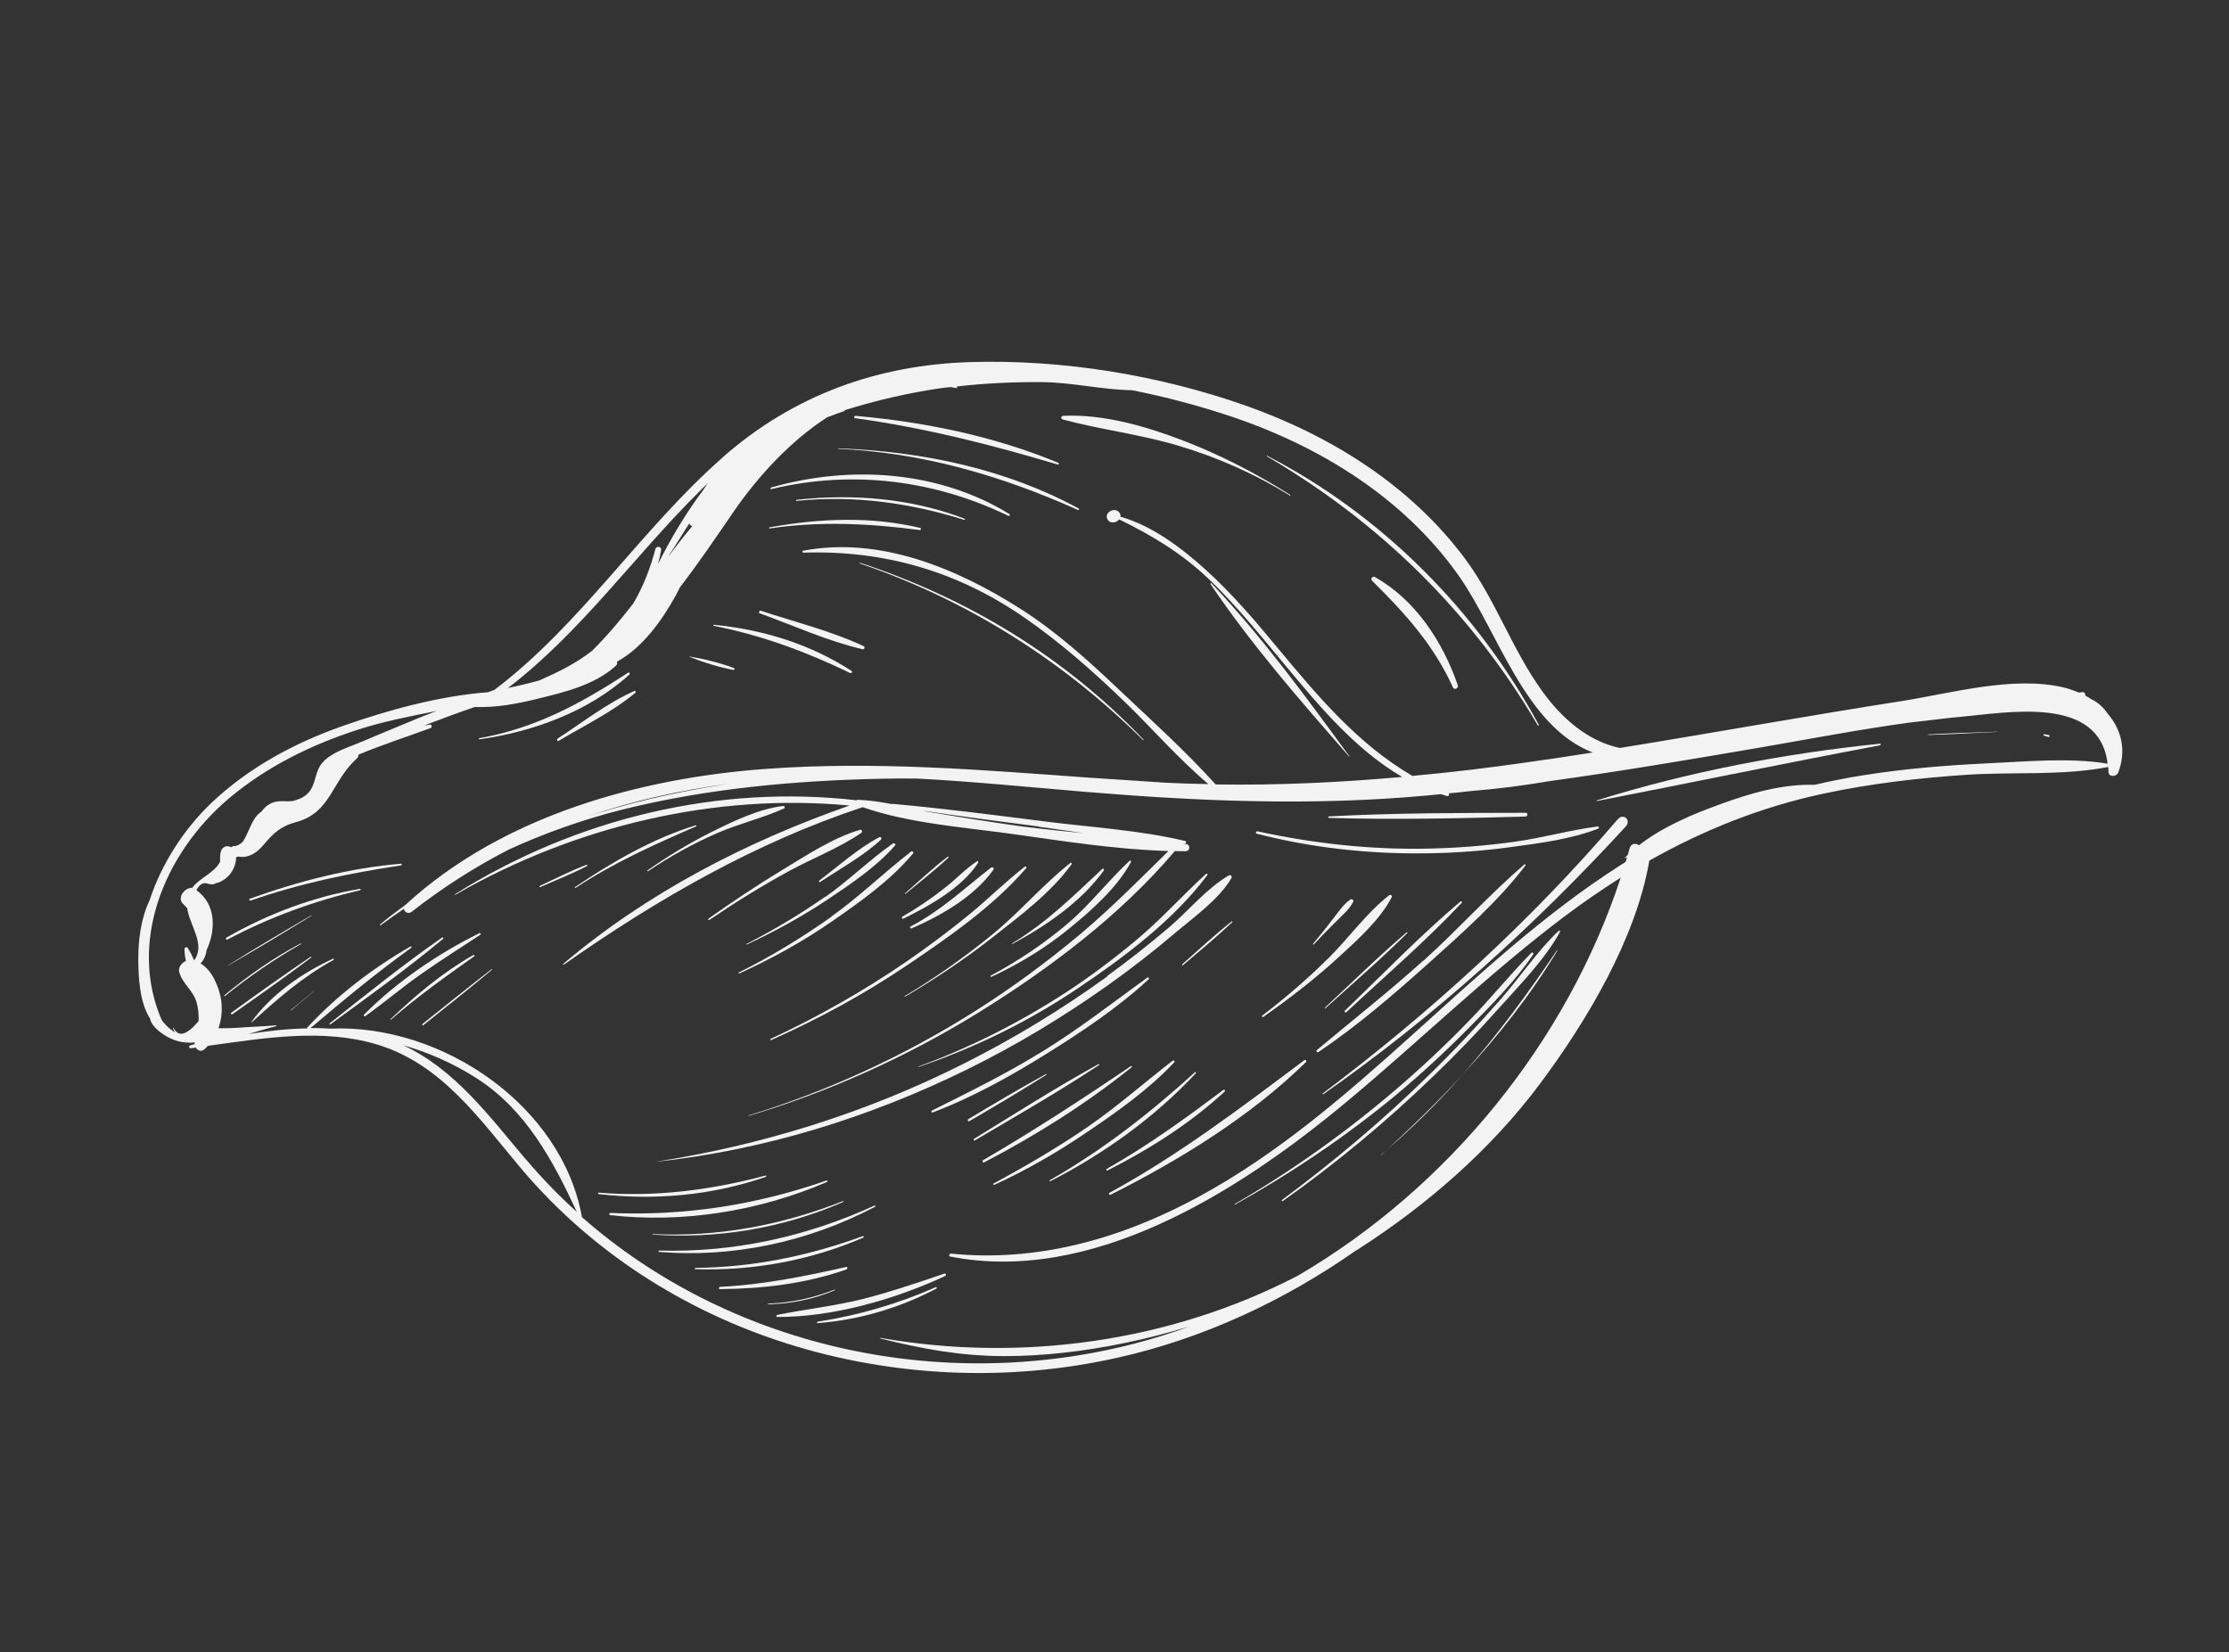 <svg width="58" height="43" viewBox="0 0 58 43" fill="none" xmlns="http://www.w3.org/2000/svg">
<rect x="0" y="0" width="58" height="43" fill="#333333" stroke="none"/>
<path d="M18.807 11.902C16.675 13.774 15.135 16.231 12.869 17.95C12.812 17.971 12.76 17.991 12.703 18.013C11.441 18.108 10.092 18.477 8.894 18.9C7.663 19.335 6.466 19.975 5.496 20.899C4.786 21.576 4.204 22.477 3.894 23.423C3.665 23.906 3.599 24.45 3.598 24.964C3.601 25.445 3.635 26.094 3.907 26.511C3.94 26.727 4.251 26.931 4.406 27.008C4.614 27.115 4.839 27.147 5.07 27.128C5.065 27.142 5.066 27.16 5.065 27.172C5.027 27.187 4.99 27.189 4.952 27.203C4.903 27.216 4.918 27.284 4.965 27.279C5.007 27.275 5.051 27.264 5.094 27.261C5.141 27.342 5.243 27.384 5.334 27.293C5.358 27.272 5.381 27.245 5.408 27.216C6.878 27.011 8.391 26.759 9.792 27.175C11.499 27.678 12.499 29.155 13.581 30.433C15.387 32.562 17.79 34.113 20.486 34.965C23.201 35.823 26.195 35.981 29.093 35.328C31.286 34.837 33.395 33.864 35.279 32.544C35.298 32.537 35.32 32.522 35.337 32.51C37.116 31.371 38.784 29.923 40.057 28.222C41.297 26.564 42.57 24.419 42.917 22.395C44.327 21.6 45.813 21.006 47.409 20.661C48.66 20.391 49.929 20.244 51.191 20.161C52.395 20.083 53.658 20.191 54.858 19.959C54.862 20.001 54.862 20.044 54.865 20.093C54.867 20.228 55.075 20.217 55.118 20.102C55.344 19.509 55.188 18.968 54.841 18.568C54.73 18.406 54.588 18.274 54.418 18.196C54.368 18.166 54.316 18.13 54.262 18.101C54.267 18.056 54.241 18.003 54.185 18.012C54.152 18.012 54.122 18.018 54.091 18.023C53.961 17.967 53.824 17.92 53.686 17.886C52.36 17.585 50.824 18.031 49.476 18.245C47.035 18.626 44.595 19.068 42.148 19.464C41.309 19.287 40.628 18.679 40.135 17.994C39.35 16.912 38.915 15.605 38.118 14.534C36.702 12.634 34.636 11.339 32.397 10.549C30.16 9.764 27.655 9.346 25.218 9.423C22.857 9.501 20.664 10.264 18.802 11.903L18.807 11.902ZM4.512 26.745L4.498 26.75C4.515 26.794 4.529 26.832 4.553 26.866C4.532 26.855 4.512 26.844 4.494 26.826C4.384 26.75 4.289 26.657 4.208 26.545C3.347 24.558 4.226 22.234 5.976 20.76C6.962 19.935 8.123 19.372 9.314 18.988C9.986 18.77 10.675 18.639 11.362 18.502C11.13 18.591 10.892 18.681 10.663 18.78C10.23 18.956 9.8 19.138 9.369 19.32C9.069 19.446 8.707 19.552 8.456 19.777C8.25 19.966 8.242 20.161 8.155 20.404C8.049 20.698 7.845 20.788 7.606 20.847C7.37 20.869 7.195 20.793 6.95 20.966C6.9 21.004 6.853 21.052 6.81 21.112C6.772 21.139 6.735 21.171 6.696 21.211C6.54 21.375 6.459 21.69 6.318 21.905C6.246 21.975 6.17 22.017 6.083 22.018C6.056 22.016 6.031 22.038 6.01 22.052L6.005 22.042C5.885 21.982 5.77 22.051 5.742 22.178C5.721 22.267 5.729 22.344 5.727 22.425C5.57 22.726 5.203 22.834 5.001 23.103C4.803 23.097 4.598 23.36 4.763 23.521C4.798 23.557 4.833 23.593 4.869 23.629C4.938 24.098 5.358 24.576 5.052 24.988L5.048 24.99C5.003 24.871 4.945 24.763 4.881 24.664C4.859 24.635 4.802 24.656 4.8 24.694C4.799 24.806 4.817 24.91 4.837 25.008C4.725 25.056 4.633 25.172 4.664 25.296C4.748 25.604 5.028 25.77 5.117 26.089C5.162 26.252 5.174 26.414 5.169 26.571C4.854 26.944 4.637 27.001 4.51 26.74L4.512 26.745ZM13.683 30.172C12.737 29.052 11.829 27.819 10.485 27.197C11.151 27.39 11.781 27.664 12.39 28.052C13.671 28.865 14.383 30.185 15.009 31.537C14.54 31.115 14.1 30.657 13.689 30.175L13.683 30.172ZM21.986 10.672C22.812 10.415 23.647 10.222 24.491 10.1C24.573 10.088 24.658 10.08 24.742 10.073C24.783 10.082 24.823 10.086 24.871 10.098C24.901 10.106 24.914 10.07 24.899 10.057C25.627 9.973 26.369 9.939 27.093 9.943C27.883 9.947 28.669 10.143 29.455 10.154C30.348 10.33 31.225 10.566 32.065 10.848C34.39 11.636 36.538 12.975 37.955 14.979C38.986 16.438 39.674 18.898 41.443 19.582C40.849 19.677 40.258 19.766 39.664 19.848C38.696 19.987 37.723 20.102 36.752 20.191C35.344 19.371 34.297 18.128 33.247 16.863C32.655 16.147 32.049 15.436 31.364 14.818C30.745 14.261 29.988 13.682 29.155 13.447C29.161 13.42 29.154 13.386 29.137 13.355C29.034 13.171 28.714 13.33 28.816 13.514C28.884 13.636 29.053 13.609 29.121 13.516C29.989 13.941 30.748 14.396 31.454 15.069C32.168 15.75 32.787 16.524 33.416 17.281C34.305 18.348 35.258 19.502 36.486 20.218C34.867 20.362 33.244 20.439 31.632 20.413C30.857 19.556 29.987 18.766 29.15 17.977C28.326 17.194 27.474 16.422 26.511 15.816C24.919 14.812 22.912 13.946 20.896 14.332C20.873 14.341 20.871 14.379 20.899 14.381C23.051 14.313 24.943 14.889 26.649 16.067C27.591 16.718 28.449 17.475 29.272 18.27C29.993 18.968 30.672 19.756 31.444 20.404C31.083 20.398 30.721 20.387 30.356 20.37C30.166 20.356 29.977 20.347 29.787 20.332C29.319 20.3 28.852 20.273 28.383 20.24C25.585 20.039 22.801 19.801 19.956 20.007C16.719 20.238 13.112 21.198 10.56 23.538C10.555 23.54 10.55 23.541 10.548 23.549C10.323 23.714 10.102 23.878 9.888 24.058C9.876 24.069 9.889 24.089 9.906 24.076C10.106 23.932 10.307 23.788 10.51 23.649C10.52 23.732 10.621 23.799 10.713 23.727C11.526 23.091 12.371 22.554 13.239 22.108C14.179 21.677 15.152 21.334 16.152 21.078C18.379 20.519 20.665 20.314 22.917 20.265C23.229 20.258 23.544 20.256 23.86 20.26C25.335 20.338 26.803 20.486 28.262 20.608C31.206 20.852 34.127 20.976 37.115 20.703C37.241 20.692 37.365 20.676 37.492 20.666C37.547 20.682 37.597 20.7 37.652 20.716C37.696 20.731 37.727 20.669 37.691 20.646C37.885 20.628 38.084 20.608 38.276 20.585C38.961 20.529 39.645 20.443 40.329 20.326C42.156 20.073 43.979 19.765 45.8 19.453C47.085 19.231 48.381 18.982 49.678 18.805C50.032 18.764 50.39 18.721 50.744 18.68C50.807 18.674 50.875 18.667 50.938 18.662C52.276 18.538 54.626 18.087 54.841 19.873C53.827 19.707 52.713 19.82 51.677 19.866C50.594 19.918 49.504 20.009 48.424 20.184C48.02 20.25 47.62 20.328 47.221 20.423C46.403 20.399 45.583 20.629 44.795 20.916C44.06 21.182 43.284 21.501 42.646 21.996C42.568 21.933 42.441 21.944 42.404 22.075C42.388 22.131 42.371 22.187 42.356 22.248C42.332 22.27 42.304 22.299 42.28 22.32C42.275 22.322 42.279 22.333 42.284 22.331C42.303 22.324 42.322 22.317 42.336 22.311C42.325 22.353 42.311 22.389 42.3 22.43C42.252 22.461 42.199 22.493 42.151 22.524C38.223 25.033 35.308 28.909 31.19 31.143C29.154 32.249 26.969 32.849 24.743 32.622C24.699 32.62 24.681 32.689 24.723 32.698C28.381 33.42 32.16 31.066 35.002 28.703C36.936 27.098 38.729 25.336 40.738 23.826C41.208 23.475 41.686 23.146 42.172 22.838C40.768 27.118 37.68 30.91 33.772 33.196C30.386 34.955 26.497 35.446 22.907 34.815C22.897 34.819 22.89 34.828 22.901 34.829C23.982 35.1 24.987 35.288 26.14 35.29C27.171 35.289 28.221 35.163 29.254 34.951C29.824 34.834 30.388 34.688 30.948 34.519C30.49 34.687 30.019 34.834 29.55 34.957C24.367 36.303 18.902 34.984 15.142 31.672C14.63 28.786 11.513 26.64 8.596 26.768C8.424 26.759 8.252 26.75 8.079 26.754C8.939 26.026 9.786 25.322 10.7 24.666C10.721 24.652 10.702 24.616 10.676 24.632C9.709 25.19 8.763 25.907 8.001 26.734C7.992 26.738 7.991 26.75 7.99 26.763C7.482 26.77 6.972 26.827 6.46 26.91C6.701 26.843 6.942 26.764 7.185 26.703C7.2 26.698 7.194 26.681 7.177 26.681C6.842 26.715 6.512 26.717 6.175 26.746C6.007 26.76 5.846 26.753 5.685 26.758C5.768 26.517 5.79 26.261 5.754 26.021C5.707 25.711 5.526 25.248 5.22 25.073C5.294 24.995 5.344 24.896 5.368 24.776C5.369 24.763 5.37 24.75 5.37 24.738C5.629 24.188 5.617 23.525 5.112 23.166L5.117 23.151C5.306 22.833 5.421 23.079 5.595 22.995C5.614 22.988 5.629 22.982 5.643 22.977C5.657 22.971 5.667 22.968 5.688 22.966C5.797 22.925 5.903 22.847 5.978 22.757C6.075 22.64 6.149 22.463 6.141 22.312C6.16 22.305 6.183 22.296 6.202 22.289C6.32 22.312 6.435 22.3 6.576 22.227C6.693 22.165 6.779 22.076 6.866 21.975C7.114 21.683 7.31 21.498 7.69 21.397C8.61 21.16 8.617 20.347 9.287 19.734C9.316 19.711 9.329 19.675 9.327 19.639C9.945 19.38 10.575 19.178 11.204 18.946C11.247 18.93 11.239 18.852 11.193 18.857C11.141 18.864 11.089 18.872 11.038 18.879C11.475 18.713 11.912 18.548 12.355 18.398C12.906 18.418 13.475 18.314 14.015 18.177C14.701 18.01 15.468 17.825 16.019 17.331C16.061 17.297 16.065 17.252 16.053 17.219C16.719 16.855 17.224 16.151 17.593 15.479C17.629 15.416 17.658 15.349 17.689 15.288C18.181 14.65 18.63 13.985 19.088 13.317C19.723 12.396 20.556 11.486 21.52 10.861C21.672 10.804 21.82 10.748 21.969 10.697L21.986 10.672ZM18.963 20.396C18.172 20.517 17.377 20.67 16.584 20.871C16.159 20.983 15.732 21.101 15.305 21.238C16.484 20.835 17.701 20.565 18.963 20.396ZM17.386 14.488C17.576 14.199 17.752 13.904 17.941 13.615C17.941 13.659 17.975 13.689 18.017 13.686C17.801 13.947 17.591 14.212 17.391 14.486L17.386 14.488ZM18.248 12.819C17.792 13.437 17.411 14.095 17.122 14.68C17.157 14.556 17.182 14.435 17.204 14.309C17.216 14.224 17.08 14.195 17.054 14.286C16.921 14.794 16.736 15.266 16.478 15.704C16.146 16.133 15.794 16.55 15.411 16.931C14.989 17.264 14.53 17.487 14.046 17.701C14.023 17.71 13.994 17.721 13.968 17.725C13.718 17.795 13.466 17.847 13.216 17.905C15.112 16.456 16.505 14.469 18.191 12.797C18.264 12.72 18.345 12.646 18.421 12.574C18.361 12.659 18.3 12.743 18.25 12.824L18.248 12.819Z" fill="#F3F3F3"/>
<path d="M28.815 25.407C27.634 26.263 26.384 27.021 25.089 27.673C22.535 28.963 19.797 29.809 17.037 30.236C19.826 29.94 22.577 29.102 25.16 27.832C26.428 27.209 27.654 26.472 28.814 25.649C29.413 25.224 29.993 24.775 30.556 24.296C31.045 23.882 31.71 23.414 32.041 22.855C32.069 22.814 32.03 22.754 31.98 22.779C31.409 23.107 30.927 23.698 30.422 24.13C29.901 24.575 29.365 24.995 28.811 25.397L28.815 25.407Z" fill="#F3F3F3"/>
<path d="M29.701 24.348C29.155 24.815 28.578 25.256 27.987 25.659C26.711 26.52 25.328 27.23 23.897 27.754C23.892 27.756 23.896 27.766 23.901 27.765C25.354 27.27 26.735 26.598 28.03 25.73C29.226 24.93 30.546 23.941 31.417 22.77C31.432 22.752 31.405 22.725 31.384 22.739C30.81 23.26 30.291 23.84 29.701 24.348Z" fill="#F3F3F3"/>
<path d="M32.693 21.693C34.139 22.066 35.646 22.231 37.168 22.205C37.897 22.194 38.627 22.14 39.354 22.038C40.088 21.939 40.88 21.837 41.586 21.563C41.624 21.549 41.601 21.502 41.57 21.507C40.85 21.601 40.134 21.804 39.412 21.905C38.647 22.009 37.878 22.072 37.111 22.084C35.617 22.112 34.152 21.944 32.719 21.633C32.685 21.628 32.661 21.68 32.698 21.691L32.693 21.693Z" fill="#F3F3F3"/>
<path d="M42.092 21.322C39.815 23.985 37.212 26.35 34.419 28.454C34.405 28.459 34.42 28.485 34.437 28.472C37.309 26.462 39.923 24.098 42.303 21.508C42.454 21.346 42.243 21.147 42.097 21.32L42.092 21.322Z" fill="#F3F3F3"/>
<path d="M22.287 20.825C18.727 20.418 15.029 21.269 11.838 23.27C11.829 23.273 11.837 23.295 11.844 23.286C15.002 21.471 18.641 20.636 22.105 20.962C19.435 21.899 16.859 23.216 14.655 25.084C14.643 25.095 14.656 25.115 14.673 25.102C17.097 23.398 19.667 21.923 22.448 21.005C23.669 21.433 25.136 21.532 26.421 21.713C27.73 21.898 29.069 22.107 30.404 22.146C29.656 22.881 28.926 23.621 28.123 24.297C27.261 25.019 26.353 25.691 25.402 26.293C23.546 27.472 21.547 28.391 19.48 29.026C19.475 29.028 19.474 29.041 19.484 29.037C21.581 28.409 23.615 27.496 25.506 26.322C27.322 25.194 29.156 23.812 30.557 22.162C30.562 22.16 30.564 22.153 30.562 22.148C30.655 22.149 30.748 22.151 30.846 22.151C30.972 22.153 30.983 21.982 30.867 21.964C30.84 21.962 30.817 21.959 30.787 21.951C30.796 21.948 30.814 21.953 30.826 21.955C30.863 21.953 30.88 21.897 30.843 21.886C29.648 21.598 28.349 21.527 27.121 21.368C25.826 21.203 24.535 21.037 23.23 20.919C23.22 20.922 23.216 20.924 23.211 20.926C22.918 20.87 22.618 20.823 22.32 20.812C22.311 20.816 22.301 20.819 22.292 20.823L22.287 20.825ZM27.018 21.512C27.418 21.564 27.818 21.629 28.225 21.685C27.671 21.629 27.118 21.573 26.569 21.503C25.806 21.396 25.044 21.276 24.289 21.148C24.197 21.134 24.109 21.117 24.02 21.096C25.018 21.25 26.022 21.376 27.028 21.508L27.018 21.512Z" fill="#F3F3F3"/>
<path d="M27.792 24.026C27.171 24.552 26.495 25.006 25.782 25.388C25.758 25.397 25.775 25.428 25.794 25.421C26.51 25.087 27.188 24.682 27.805 24.176C28.395 23.699 29.062 23.106 29.427 22.436C29.44 22.412 29.416 22.378 29.392 22.4C28.834 22.92 28.374 23.527 27.792 24.026Z" fill="#F3F3F3"/>
<path d="M28.68 22.614C27.921 23.322 27.232 24.01 26.338 24.547C26.328 24.55 26.334 24.567 26.344 24.563C27.215 24.096 28.13 23.471 28.722 22.654C28.744 22.626 28.702 22.587 28.68 22.614Z" fill="#F3F3F3"/>
<path d="M25.867 24.28C25.13 24.887 24.355 25.434 23.54 25.922C23.53 25.926 23.539 25.948 23.546 25.939C24.341 25.47 25.113 24.955 25.841 24.382C26.54 23.833 27.361 23.219 27.883 22.489C27.901 22.464 27.869 22.439 27.85 22.458C27.151 23.008 26.558 23.709 25.867 24.28Z" fill="#F3F3F3"/>
<path d="M25.168 23.84C24.657 24.256 24.132 24.646 23.594 25.018C22.469 25.79 21.284 26.462 20.055 27.033C20.031 27.042 20.048 27.073 20.067 27.065C21.285 26.523 22.461 25.886 23.578 25.135C24.652 24.412 25.849 23.587 26.704 22.589C26.726 22.562 26.69 22.539 26.664 22.555C26.147 22.955 25.68 23.429 25.168 23.84Z" fill="#F3F3F3"/>
<path d="M23.699 24.106C23.661 24.12 23.686 24.172 23.719 24.16C24.484 23.827 25.343 23.34 25.847 22.636C25.88 22.593 25.826 22.551 25.787 22.578C25.086 23.122 24.493 23.693 23.699 24.106Z" fill="#F3F3F3"/>
<path d="M24.606 23.088C24.251 23.371 23.875 23.625 23.483 23.853C23.452 23.871 23.471 23.92 23.504 23.907C24.173 23.58 25.038 23.097 25.451 22.452C25.464 22.429 25.447 22.398 25.421 22.414C25.124 22.607 24.882 22.872 24.606 23.088Z" fill="#F3F3F3"/>
<path d="M23.545 23.242C23.545 23.242 23.546 23.273 23.558 23.262C23.935 22.952 24.321 22.652 24.678 22.318C24.695 22.306 24.675 22.282 24.658 22.295C24.27 22.59 23.915 22.929 23.547 23.248L23.545 23.242Z" fill="#F3F3F3"/>
<path d="M21.637 23.854C20.871 24.398 20.058 24.892 19.227 25.306C19.208 25.313 19.223 25.338 19.237 25.333C20.074 24.948 20.872 24.515 21.637 23.984C22.374 23.476 23.179 22.905 23.757 22.21C23.787 22.174 23.735 22.138 23.706 22.161C23 22.707 22.367 23.33 21.635 23.849L21.637 23.854Z" fill="#F3F3F3"/>
<path d="M21.473 23.335C20.816 23.794 20.133 24.202 19.423 24.564C19.413 24.567 19.419 24.583 19.429 24.58C20.154 24.243 20.856 23.859 21.524 23.415C22.127 23.013 22.803 22.559 23.288 22.004C23.322 21.966 23.264 21.927 23.23 21.952C22.621 22.381 22.084 22.912 21.475 23.341L21.473 23.335Z" fill="#F3F3F3"/>
<path d="M21.311 22.92C21.311 22.92 21.313 22.969 21.334 22.955C21.86 22.607 22.454 22.283 22.921 21.852C22.953 21.822 22.926 21.764 22.88 21.787C22.323 22.079 21.817 22.537 21.311 22.92Z" fill="#F3F3F3"/>
<path d="M18.437 23.911C18.415 23.925 18.437 23.954 18.459 23.939C19.137 23.478 19.827 23.05 20.543 22.661C21.157 22.329 21.834 22.067 22.413 21.674C22.452 21.647 22.42 21.578 22.382 21.593C21.678 21.798 20.983 22.259 20.351 22.641C19.697 23.037 19.061 23.464 18.435 23.905L18.437 23.911Z" fill="#F3F3F3"/>
<path d="M16.842 22.654C16.842 22.654 16.843 22.685 16.86 22.672C17.431 22.289 18.023 21.959 18.648 21.685C19.221 21.436 19.83 21.293 20.397 21.041C20.44 21.024 20.417 20.965 20.377 20.974C19.758 21.047 19.1 21.359 18.538 21.64C17.948 21.932 17.383 22.276 16.842 22.654Z" fill="#F3F3F3"/>
<path d="M14.961 23.095C14.961 23.095 14.965 23.119 14.967 23.111C15.975 22.445 17.021 21.98 18.112 21.504C18.126 21.499 18.123 21.476 18.102 21.477C16.992 21.817 15.922 22.434 14.95 23.093L14.961 23.095Z" fill="#F3F3F3"/>
<path d="M14.064 23.081C14.465 22.904 14.881 22.741 15.271 22.538C15.295 22.529 15.278 22.498 15.259 22.505C14.85 22.66 14.45 22.867 14.052 23.049C14.028 23.058 14.043 23.095 14.066 23.086L14.064 23.081Z" fill="#F3F3F3"/>
<path d="M15.578 31.074C17.02 31.238 18.496 31.118 19.923 30.627C19.947 30.618 19.944 30.582 19.92 30.591C18.485 30.974 17.027 31.155 15.58 31.036C15.557 31.032 15.555 31.07 15.576 31.068L15.578 31.074Z" fill="#F3F3F3"/>
<path d="M15.878 31.622C17.74 31.832 19.723 31.532 21.516 30.759C21.54 30.75 21.53 30.71 21.502 30.721C19.65 31.367 17.789 31.646 15.883 31.564C15.846 31.566 15.844 31.616 15.878 31.622Z" fill="#F3F3F3"/>
<path d="M16.977 32.127C18.645 32.243 20.347 31.975 21.941 31.278C21.955 31.273 21.947 31.251 21.933 31.257C20.326 31.89 18.654 32.196 16.982 32.113C16.973 32.116 16.97 32.123 16.981 32.125L16.977 32.127Z" fill="#F3F3F3"/>
<path d="M17.142 32.578C19.044 32.735 21.009 32.331 22.77 31.403C22.794 31.394 22.777 31.363 22.758 31.371C20.957 32.195 19.062 32.598 17.151 32.543C17.13 32.545 17.126 32.578 17.147 32.576L17.142 32.578Z" fill="#F3F3F3"/>
<path d="M18.095 33.027C19.564 33.076 21.066 32.81 22.461 32.207C22.49 32.196 22.471 32.16 22.447 32.169C21.025 32.689 19.576 32.979 18.099 32.994C18.078 32.996 18.069 33.03 18.097 33.032L18.095 33.027Z" fill="#F3F3F3"/>
<path d="M18.732 33.546C19.831 33.538 20.951 33.41 22.02 33.036C22.063 33.019 22.057 32.96 22.012 32.971C20.921 33.217 19.846 33.433 18.742 33.487C18.704 33.488 18.694 33.548 18.734 33.551L18.732 33.546Z" fill="#F3F3F3"/>
<path d="M19.99 33.941C20.582 33.928 21.159 33.815 21.72 33.577C21.73 33.573 21.724 33.557 21.714 33.56C21.151 33.78 20.579 33.904 19.993 33.922C19.979 33.927 19.976 33.947 19.99 33.941Z" fill="#F3F3F3"/>
<path d="M20.229 34.271C21.649 34.277 23.27 33.824 24.594 33.204C24.628 33.192 24.614 33.129 24.576 33.143C23.863 33.382 23.152 33.627 22.423 33.811C21.692 33.989 20.957 34.07 20.225 34.217C20.196 34.228 20.196 34.271 20.224 34.273L20.229 34.271Z" fill="#F3F3F3"/>
<path d="M21.273 34.432C22.34 34.35 23.392 34.045 24.366 33.533C24.389 33.524 24.375 33.486 24.351 33.495C23.351 33.936 22.332 34.229 21.275 34.394C21.256 34.401 21.252 34.434 21.275 34.438L21.273 34.432Z" fill="#F3F3F3"/>
<path d="M28.874 31.038C28.836 31.052 28.863 31.11 28.894 31.092C30.692 30.188 32.513 29.072 33.976 27.645C34.013 27.612 33.973 27.565 33.935 27.592C32.285 28.83 30.678 30.051 28.874 31.038Z" fill="#F3F3F3"/>
<path d="M28.801 30.416C28.773 30.427 28.791 30.476 28.818 30.459C29.906 29.905 30.955 29.247 31.864 28.408C31.892 28.379 31.861 28.341 31.827 28.366C30.846 29.103 29.861 29.817 28.797 30.418L28.801 30.416Z" fill="#F3F3F3"/>
<path d="M27.316 30.713C27.316 30.713 27.31 30.753 27.327 30.74C28.719 30.027 30.032 29.09 31.113 27.932C31.133 27.912 31.111 27.883 31.092 27.903C29.916 28.973 28.691 29.926 27.316 30.713Z" fill="#F3F3F3"/>
<path d="M39.849 24.794C39.265 25.387 38.742 26.043 38.157 26.635C37.574 27.233 36.96 27.806 36.324 28.35C35.011 29.473 33.609 30.474 32.126 31.333C32.116 31.337 32.122 31.353 32.132 31.349C33.606 30.525 35.023 29.573 36.329 28.491C36.993 27.936 37.629 27.349 38.233 26.736C38.818 26.143 39.427 25.529 39.894 24.839C39.914 24.807 39.877 24.765 39.845 24.796L39.849 24.794Z" fill="#F3F3F3"/>
<path d="M39.029 26.026C38.44 26.695 37.829 27.347 37.194 27.965C35.994 29.143 34.704 30.226 33.361 31.224C33.339 31.238 33.363 31.273 33.382 31.253C34.774 30.267 36.088 29.176 37.316 27.987C37.885 27.437 38.436 26.87 38.962 26.281C39.518 25.655 40.188 24.987 40.59 24.254C40.602 24.23 40.581 24.201 40.556 24.223C39.993 24.758 39.546 25.441 39.029 26.026Z" fill="#F3F3F3"/>
<path d="M40.507 24.737C39.757 25.855 38.954 26.946 38.061 27.958C38.978 26.967 39.815 25.908 40.52 24.744C40.528 24.735 40.512 24.722 40.505 24.731L40.507 24.737Z" fill="#F3F3F3"/>
<path d="M38.063 27.963C37.439 28.639 36.782 29.284 36.1 29.907C36.801 29.308 37.45 28.654 38.063 27.963Z" fill="#F3F3F3"/>
<path d="M35.938 30.054C35.995 30.002 36.047 29.952 36.101 29.907C36.042 29.954 35.99 30.004 35.931 30.05C35.926 30.052 35.935 30.061 35.933 30.056L35.938 30.054Z" fill="#F3F3F3"/>
<path d="M28.344 29.297C27.543 29.848 26.707 30.338 25.859 30.795C25.835 30.804 25.85 30.842 25.873 30.833C26.706 30.45 27.5 29.994 28.265 29.475C29.061 28.939 29.888 28.353 30.55 27.65C30.582 27.62 30.545 27.578 30.511 27.604C29.779 28.166 29.098 28.776 28.339 29.299L28.344 29.297Z" fill="#F3F3F3"/>
<path d="M25.586 30.188C25.545 30.209 25.573 30.267 25.609 30.247C26.956 29.545 28.25 28.733 29.446 27.772C29.467 27.758 29.441 27.731 29.424 27.744C28.167 28.597 26.894 29.426 25.586 30.188Z" fill="#F3F3F3"/>
<path d="M25.349 29.634C25.32 29.645 25.339 29.694 25.365 29.677C26.448 29.038 27.542 28.413 28.593 27.718C28.613 27.711 28.6 27.678 28.583 27.691C27.483 28.299 26.419 28.975 25.349 29.634Z" fill="#F3F3F3"/>
<path d="M25.219 29.177C25.891 28.786 26.561 28.39 27.223 27.971C27.237 27.966 27.229 27.944 27.215 27.95C26.532 28.326 25.866 28.721 25.199 29.123C25.167 29.141 25.188 29.195 25.219 29.177Z" fill="#F3F3F3"/>
<path d="M27.078 27.389C26.162 27.953 25.204 28.421 24.25 28.9C24.217 28.913 24.24 28.96 24.269 28.949C25.314 28.553 26.314 27.995 27.271 27.397C28.176 26.831 29.099 26.215 29.887 25.484C29.914 25.455 29.884 25.417 29.854 25.44C28.933 26.105 28.049 26.799 27.083 27.387L27.078 27.389Z" fill="#F3F3F3"/>
<path d="M30.755 25.093C30.755 25.093 30.759 25.134 30.776 25.122C31.212 24.753 31.65 24.389 32.066 23.996C32.078 23.985 32.066 23.965 32.049 23.978C31.602 24.333 31.184 24.72 30.757 25.098L30.755 25.093Z" fill="#F3F3F3"/>
<path d="M20.025 13.753C21.351 13.554 22.644 13.626 23.935 13.793C23.963 13.795 23.977 13.746 23.947 13.739C22.68 13.434 21.336 13.485 20.02 13.724C20.005 13.73 20.009 13.753 20.025 13.753Z" fill="#F3F3F3"/>
<path d="M20.731 13.034C22.243 12.882 23.685 13.09 25.09 13.528C25.108 13.534 25.119 13.505 25.101 13.499C23.74 12.976 22.222 12.84 20.725 13.006C20.706 13.013 20.71 13.036 20.731 13.034Z" fill="#F3F3F3"/>
<path d="M20.071 12.728C22.217 12.211 24.357 12.513 26.234 13.422C26.261 13.437 26.296 13.399 26.267 13.379C24.479 12.275 22.189 12.08 20.066 12.686C20.038 12.697 20.047 12.737 20.071 12.728Z" fill="#F3F3F3"/>
<path d="M21.808 11.68C24.018 11.776 26.094 12.393 28.051 13.272C28.071 13.283 28.09 13.245 28.069 13.234C26.18 12.206 24.013 11.747 21.809 11.667C21.804 11.669 21.802 11.676 21.813 11.678L21.808 11.68Z" fill="#F3F3F3"/>
<path d="M22.25 10.882C24.056 11.131 25.794 11.573 27.52 12.088C27.55 12.095 27.562 12.053 27.537 12.044C25.879 11.355 24.075 10.981 22.26 10.822C22.221 10.818 22.215 10.876 22.252 10.887L22.25 10.882Z" fill="#F3F3F3"/>
<path d="M32.964 11.874C35.896 13.589 38.297 15.938 40.013 18.875C40.019 18.891 40.052 18.879 40.041 18.864C38.441 15.902 35.964 13.409 32.977 11.863C32.97 11.859 32.958 11.87 32.966 11.879L32.964 11.874Z" fill="#F3F3F3"/>
<path d="M27.646 10.914C28.638 11.181 29.673 11.303 30.659 11.597C31.689 11.905 32.661 12.335 33.563 12.896C33.57 12.899 33.582 12.889 33.574 12.88C32.694 12.322 31.762 11.841 30.782 11.463C29.842 11.103 28.715 10.769 27.665 10.821C27.616 10.82 27.591 10.898 27.644 10.909L27.646 10.914Z" fill="#F3F3F3"/>
<path d="M8.572 26.635C8.572 26.635 8.575 26.671 8.592 26.659C9.584 25.936 10.583 25.218 11.529 24.432C11.554 24.41 11.527 24.383 11.501 24.4C10.494 25.097 9.534 25.875 8.572 26.635Z" fill="#F3F3F3"/>
<path d="M9.474 26.405C9.449 26.426 9.48 26.464 9.504 26.443C10.005 26.086 10.473 25.686 10.975 25.335C11.477 24.984 11.99 24.659 12.499 24.324C12.525 24.308 12.501 24.274 12.473 24.285C11.415 24.803 10.309 25.556 9.469 26.407L9.474 26.405Z" fill="#F3F3F3"/>
<path d="M10.159 26.522C10.159 26.522 10.162 26.546 10.17 26.537C10.86 25.935 11.592 25.416 12.337 24.887C12.358 24.872 12.337 24.843 12.318 24.851C11.531 25.297 10.818 25.895 10.164 26.52L10.159 26.522Z" fill="#F3F3F3"/>
<path d="M10.986 26.654C10.986 26.654 10.991 26.696 11.008 26.683C11.61 26.207 12.21 25.727 12.801 25.236C12.81 25.233 12.797 25.213 12.79 25.222C12.181 25.694 11.581 26.175 10.981 26.656L10.986 26.654Z" fill="#F3F3F3"/>
<path d="M7.561 26.289L7.565 26.3C7.767 26.131 7.969 25.961 8.171 25.791C8.176 25.79 8.167 25.781 8.169 25.786C7.967 25.956 7.765 26.125 7.561 26.289Z" fill="#F3F3F3"/>
<path d="M6.541 26.595C6.541 26.595 6.548 26.611 6.55 26.604C7.229 25.987 7.869 25.424 8.679 24.98C8.702 24.971 8.685 24.941 8.666 24.948C7.867 25.319 7.068 25.863 6.541 26.595Z" fill="#F3F3F3"/>
<path d="M6.016 26.355C5.989 26.371 6.02 26.409 6.046 26.393C6.737 25.908 7.424 25.425 8.1 24.916C8.114 24.91 8.101 24.89 8.082 24.898C7.382 25.373 6.698 25.861 6.016 26.355Z" fill="#F3F3F3"/>
<path d="M5.834 25.904C5.834 25.904 5.835 25.935 5.852 25.922C6.474 25.414 7.14 24.964 7.831 24.566C7.841 24.562 7.834 24.546 7.825 24.549C7.111 24.931 6.457 25.383 5.834 25.904Z" fill="#F3F3F3"/>
<path d="M5.94 25.11C5.94 25.11 5.94 25.123 5.944 25.121C6.671 24.703 7.388 24.27 8.102 23.832C8.111 23.829 8.105 23.813 8.097 23.822C7.373 24.245 6.652 24.667 5.942 25.116L5.94 25.11Z" fill="#F3F3F3"/>
<path d="M5.914 24.452C7.022 23.864 8.173 23.447 9.371 23.166C9.394 23.157 9.387 23.123 9.368 23.13C8.153 23.337 6.983 23.774 5.894 24.398C5.862 24.416 5.881 24.464 5.914 24.452Z" fill="#F3F3F3"/>
<path d="M6.513 23.439C7.803 22.987 9.109 22.721 10.44 22.519C10.459 22.512 10.463 22.48 10.44 22.476C9.112 22.584 7.781 22.927 6.499 23.388C6.471 23.399 6.487 23.442 6.516 23.431L6.513 23.439Z" fill="#F3F3F3"/>
<path d="M37.04 24.993C36.142 25.804 35.195 26.546 34.268 27.324C34.231 27.356 34.273 27.396 34.309 27.376C35.33 26.686 36.276 25.87 37.196 25.045C38.063 24.265 38.987 23.451 39.694 22.521C39.709 22.503 39.678 22.478 39.663 22.496C38.754 23.28 37.936 24.189 37.042 24.998L37.04 24.993Z" fill="#F3F3F3"/>
<path d="M34.998 26.299C34.969 26.322 35.007 26.363 35.031 26.342C36.034 25.405 37.092 24.497 38.033 23.497C38.057 23.476 38.026 23.438 38.002 23.459C36.953 24.346 35.986 25.349 34.994 26.3L34.998 26.299Z" fill="#F3F3F3"/>
<path d="M34.474 26.219C34.474 26.219 34.474 26.25 34.487 26.239C35.198 25.592 35.936 24.96 36.618 24.281C36.63 24.27 36.617 24.25 36.6 24.263C35.87 24.886 35.178 25.569 34.471 26.226L34.474 26.219Z" fill="#F3F3F3"/>
<path d="M34.563 24.936C34.023 25.475 33.448 25.965 32.847 26.427C32.822 26.449 32.851 26.482 32.875 26.46C33.566 25.975 34.243 25.453 34.867 24.877C35.35 24.433 35.91 23.931 36.215 23.345C36.236 23.3 36.176 23.273 36.147 23.297C35.56 23.754 35.1 24.404 34.568 24.934L34.563 24.936Z" fill="#F3F3F3"/>
<path d="M34.696 23.896C34.526 24.121 34.349 24.343 34.166 24.561C34.154 24.572 34.176 24.588 34.183 24.579C34.376 24.37 34.572 24.172 34.774 23.972C34.931 23.813 35.113 23.664 35.212 23.466C35.23 23.428 35.179 23.379 35.141 23.406C34.955 23.532 34.828 23.729 34.693 23.903L34.696 23.896Z" fill="#F3F3F3"/>
<path d="M22.381 14.666C25.18 15.616 27.68 17.21 29.744 19.26C29.748 19.271 29.763 19.253 29.757 19.249C27.727 17.118 25.216 15.583 22.384 14.646C22.373 14.645 22.362 14.661 22.376 14.668L22.381 14.666Z" fill="#F3F3F3"/>
<path d="M31.496 15.195C32.566 16.787 33.849 18.249 35.106 19.69L35.116 19.686C33.987 18.141 32.836 16.567 31.522 15.178C31.511 15.164 31.487 15.186 31.498 15.2L31.496 15.195Z" fill="#F3F3F3"/>
<path d="M18.567 16.285C19.823 16.532 20.986 16.964 22.118 17.512C22.152 17.53 22.194 17.483 22.158 17.46C21.097 16.767 19.859 16.383 18.573 16.258C18.557 16.258 18.551 16.285 18.567 16.285Z" fill="#F3F3F3"/>
<path d="M19.776 15.963C20.652 16.28 21.532 16.683 22.443 16.894C22.496 16.905 22.518 16.835 22.473 16.815C21.634 16.421 20.687 16.187 19.798 15.893C19.755 15.878 19.733 15.948 19.771 15.965L19.776 15.963Z" fill="#F3F3F3"/>
<path d="M17.938 17.092C18.31 17.242 18.684 17.354 19.078 17.433C19.108 17.441 19.129 17.395 19.097 17.383C18.72 17.247 18.341 17.15 17.941 17.085C17.941 17.085 17.932 17.089 17.938 17.092Z" fill="#F3F3F3"/>
<path d="M12.464 19.217C12.464 19.217 12.453 19.245 12.468 19.24C13.835 19.05 15.301 18.531 16.376 17.555C16.4 17.533 16.377 17.486 16.346 17.504C15.1 18.317 13.909 18.96 12.462 19.211L12.464 19.217Z" fill="#F3F3F3"/>
<path d="M14.513 19.219C14.479 19.244 14.5 19.299 14.536 19.279C15.201 18.884 15.934 18.526 16.533 18.027C16.557 18.005 16.534 17.971 16.505 17.982C15.802 18.292 15.154 18.803 14.508 19.221L14.513 19.219Z" fill="#F3F3F3"/>
<path d="M35.692 15.101C36.554 15.956 37.295 16.763 37.809 17.892C37.843 17.966 37.957 17.91 37.933 17.832C37.538 16.69 36.83 15.61 35.773 15.014C35.726 14.989 35.653 15.054 35.697 15.099L35.692 15.101Z" fill="#F3F3F3"/>
<path d="M53.179 19.142C53.22 19.151 53.258 19.168 53.298 19.177C53.334 19.188 53.346 19.134 53.312 19.128C53.271 19.119 53.233 19.116 53.192 19.106C53.174 19.101 53.166 19.135 53.184 19.14L53.179 19.142Z" fill="#F3F3F3"/>
<path d="M50.173 19.125C50.77 19.109 51.366 19.075 51.963 19.046C51.968 19.044 51.971 19.037 51.961 19.041C51.367 19.062 50.77 19.078 50.174 19.112C50.164 19.116 50.164 19.128 50.173 19.125Z" fill="#F3F3F3"/>
<path d="M41.557 20.844C44.011 20.366 46.464 19.857 48.923 19.394C48.947 19.385 48.944 19.349 48.918 19.353C46.46 19.604 43.956 20.077 41.556 20.826C41.542 20.831 41.543 20.849 41.564 20.848L41.557 20.844Z" fill="#F3F3F3"/>
<path d="M34.57 21.284C36.267 21.334 37.981 21.297 39.69 21.249C39.755 21.249 39.767 21.151 39.702 21.151C37.998 21.154 36.286 21.154 34.577 21.245C34.556 21.247 34.552 21.279 34.573 21.277L34.57 21.284Z" fill="#F3F3F3"/>
</svg>

